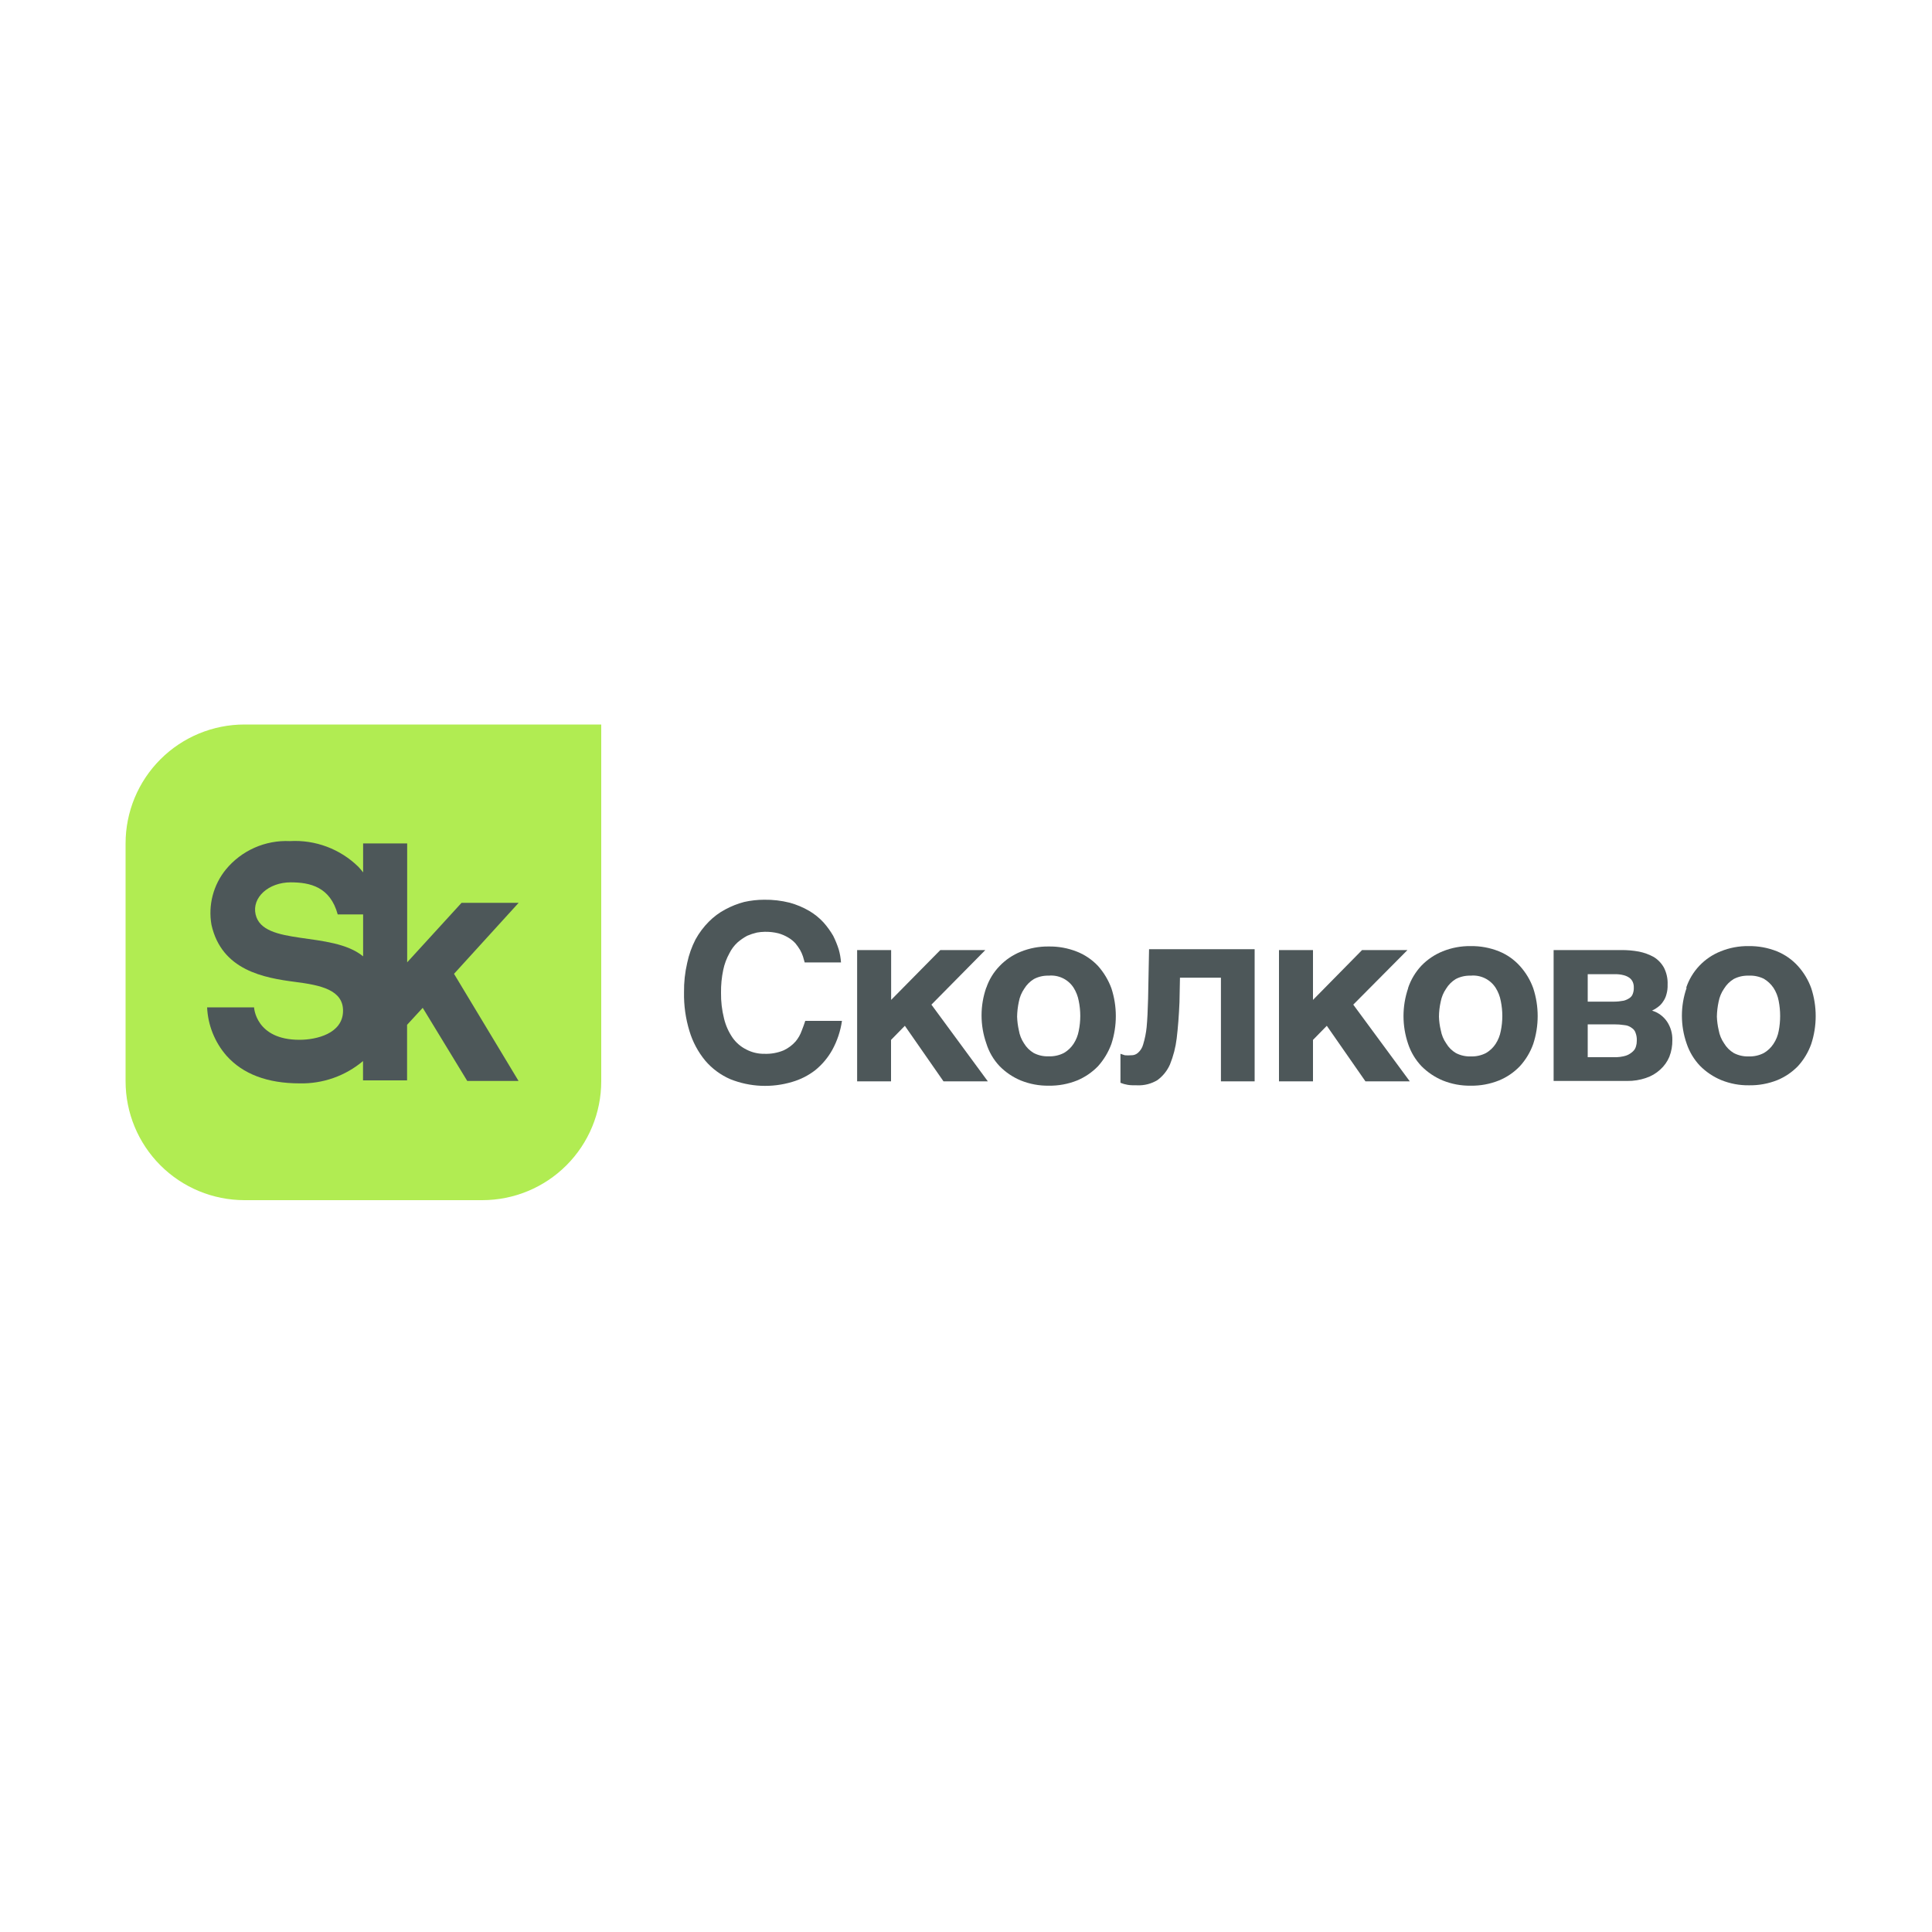 <svg width="200" height="200" viewBox="0 0 200 200" fill="none" xmlns="http://www.w3.org/2000/svg">
<g clip-path="url(#clip0_1177_5118)">
<path d="M25.31 75C22.045 75 18.914 76.297 16.605 78.606C14.297 80.914 13 84.045 13 87.31L13 111.93C13 115.195 14.297 118.326 16.605 120.634C18.914 122.943 22.045 124.24 25.31 124.24H49.93C53.195 124.24 56.326 122.943 58.635 120.634C60.943 118.326 62.24 115.195 62.24 111.93V75H25.31Z" fill="#B1EC52"/>
<path d="M53.69 93.46H47.78L42.15 99.62V87.31H37.59V90.31C37.443 90.117 37.283 89.927 37.11 89.74C36.177 88.823 35.062 88.112 33.838 87.652C32.613 87.192 31.306 86.994 30 87.07C28.747 87.012 27.497 87.247 26.349 87.755C25.202 88.264 24.189 89.032 23.39 90C22.743 90.791 22.275 91.713 22.016 92.702C21.757 93.69 21.714 94.723 21.89 95.73C22.95 100.47 27.35 101.23 30.58 101.65C33.13 101.98 35.58 102.45 35.51 104.72C35.44 106.99 32.78 107.64 31 107.64C26.45 107.64 26.3 104.28 26.3 104.28H21.44C21.524 106.124 22.229 107.886 23.44 109.28C25.14 111.19 27.69 112.15 31.02 112.15C33.415 112.204 35.747 111.383 37.58 109.84V111.84H42.14V106.09L43.76 104.33L48.37 111.9H53.68L47 100.81L53.69 93.46ZM26.46 94.66C26.06 92.9 27.81 91.34 30.09 91.34C32.09 91.34 34.18 91.8 34.96 94.66H37.59V99C34.32 96.32 27.22 98 26.46 94.66Z" fill="#4D5759"/>
<path d="M82.82 98.33C82.674 98.088 82.51 97.858 82.33 97.64C82.113 97.408 81.864 97.21 81.59 97.05C81.277 96.863 80.941 96.718 80.59 96.62C80.123 96.503 79.642 96.449 79.16 96.46C78.888 96.465 78.618 96.492 78.35 96.54C78.007 96.62 77.673 96.73 77.35 96.87C76.993 97.063 76.657 97.294 76.35 97.56C76.003 97.878 75.719 98.258 75.51 98.68C75.211 99.218 74.995 99.798 74.87 100.4C74.706 101.179 74.629 101.974 74.64 102.77C74.627 103.666 74.732 104.561 74.95 105.43C75.121 106.146 75.423 106.824 75.84 107.43C76.207 107.95 76.699 108.369 77.27 108.65C77.844 108.949 78.483 109.1 79.13 109.09C79.815 109.116 80.497 108.993 81.13 108.73C81.598 108.51 82.017 108.197 82.36 107.81C82.64 107.475 82.856 107.092 83 106.68C83.15 106.3 83.28 105.94 83.36 105.68H87.16C87.009 106.732 86.67 107.748 86.16 108.68C85.712 109.485 85.115 110.198 84.4 110.78C83.685 111.335 82.87 111.749 82 112C79.899 112.63 77.647 112.532 75.61 111.72C74.603 111.286 73.71 110.625 73 109.79C72.259 108.888 71.704 107.848 71.37 106.73C70.974 105.434 70.785 104.084 70.81 102.73C70.795 101.7 70.906 100.673 71.14 99.67C71.318 98.829 71.607 98.015 72 97.25C72.372 96.575 72.837 95.956 73.38 95.41C73.882 94.902 74.459 94.474 75.09 94.14C75.707 93.807 76.362 93.549 77.04 93.37C77.716 93.219 78.407 93.142 79.1 93.14C79.996 93.126 80.891 93.23 81.76 93.45C82.46 93.643 83.132 93.925 83.76 94.29C84.314 94.613 84.816 95.018 85.25 95.49C85.627 95.916 85.963 96.379 86.25 96.87C86.481 97.331 86.675 97.809 86.83 98.3C86.953 98.734 87.03 99.18 87.06 99.63H83.3L83.12 99C83.041 98.768 82.94 98.544 82.82 98.33Z" fill="#4D5759"/>
<path d="M97.34 98.35H102L96.42 104L102.26 111.94H97.67L93.67 106.19L92.24 107.65V111.94H88.73V98.35H92.25V103.51L97.34 98.35Z" fill="#4D5759"/>
<path d="M102.1 102.26C102.386 101.413 102.857 100.641 103.48 100C104.096 99.356 104.843 98.851 105.67 98.52C106.588 98.15 107.57 97.966 108.56 97.98C109.566 97.963 110.565 98.147 111.5 98.52C112.323 98.849 113.063 99.354 113.67 100C114.269 100.674 114.737 101.454 115.05 102.3C115.663 104.175 115.663 106.196 115.05 108.07C114.74 108.917 114.272 109.698 113.67 110.37C113.055 111.006 112.317 111.51 111.5 111.85C110.565 112.223 109.566 112.407 108.56 112.39C107.57 112.404 106.588 112.22 105.67 111.85C104.849 111.508 104.104 111.005 103.48 110.37C102.843 109.697 102.371 108.886 102.1 108C101.447 106.132 101.447 104.098 102.1 102.23V102.26ZM105.47 106.65C105.549 107.133 105.729 107.593 106 108C106.246 108.411 106.589 108.754 107 109C107.471 109.248 107.998 109.368 108.53 109.35C109.088 109.375 109.643 109.255 110.14 109C110.543 108.765 110.885 108.44 111.14 108.05C111.402 107.646 111.582 107.194 111.67 106.72C111.883 105.694 111.883 104.636 111.67 103.61C111.58 103.127 111.401 102.666 111.14 102.25C110.866 101.825 110.48 101.484 110.025 101.264C109.57 101.043 109.063 100.952 108.56 101C108.028 100.982 107.501 101.102 107.03 101.35C106.622 101.599 106.279 101.942 106.03 102.35C105.751 102.756 105.56 103.216 105.47 103.7C105.36 104.206 105.3 104.722 105.29 105.24C105.305 105.715 105.365 106.187 105.47 106.65Z" fill="#4D5759"/>
<path d="M122.15 101.21L122.1 103.74C122.04 105.17 121.94 106.42 121.81 107.5C121.699 108.42 121.467 109.321 121.12 110.18C120.838 110.829 120.39 111.391 119.82 111.81C119.192 112.193 118.465 112.381 117.73 112.35C117.32 112.35 116.99 112.35 116.73 112.3C116.476 112.259 116.228 112.188 115.99 112.09V109.09L116.45 109.24C116.663 109.258 116.877 109.258 117.09 109.24C117.35 109.252 117.605 109.163 117.8 108.99C118.062 108.76 118.25 108.457 118.34 108.12C118.518 107.536 118.638 106.937 118.7 106.33C118.77 105.57 118.82 104.6 118.85 103.4L118.95 98.26H129.88V111.94H126.39V101.21H122.15Z" fill="#4D5759"/>
<path d="M141 98.35H145.7L140.09 104L145.94 111.94H141.35L137.35 106.19L135.92 107.65V111.94H132.4V98.35H135.92V103.51L141 98.35Z" fill="#4D5759"/>
<path d="M145.77 102.26C146.059 101.403 146.53 100.619 147.15 99.96C147.771 99.318 148.521 98.814 149.35 98.48C150.268 98.109 151.25 97.925 152.24 97.94C153.243 97.923 154.239 98.107 155.17 98.48C155.999 98.816 156.741 99.335 157.34 100C157.946 100.669 158.415 101.45 158.72 102.3C159.333 104.174 159.333 106.196 158.72 108.07C158.418 108.921 157.948 109.703 157.34 110.37C156.729 111.011 155.99 111.515 155.17 111.85C154.239 112.223 153.243 112.407 152.24 112.39C151.25 112.405 150.268 112.221 149.35 111.85C148.527 111.505 147.779 111.003 147.15 110.37C146.528 109.713 146.057 108.928 145.77 108.07C145.13 106.2 145.13 104.17 145.77 102.3V102.26ZM149.15 106.65C149.236 107.138 149.427 107.602 149.71 108.01C149.955 108.422 150.298 108.765 150.71 109.01C151.185 109.258 151.715 109.378 152.25 109.36C152.798 109.38 153.342 109.26 153.83 109.01C154.233 108.775 154.575 108.45 154.83 108.06C155.092 107.656 155.272 107.204 155.36 106.73C155.573 105.704 155.573 104.646 155.36 103.62C155.271 103.137 155.091 102.676 154.83 102.26C154.556 101.832 154.169 101.488 153.712 101.265C153.255 101.043 152.746 100.951 152.24 101C151.705 100.982 151.175 101.102 150.7 101.35C150.292 101.599 149.949 101.942 149.7 102.35C149.421 102.756 149.23 103.216 149.14 103.7C149.025 104.205 148.965 104.722 148.96 105.24C148.974 105.715 149.037 106.188 149.15 106.65Z" fill="#4D5759"/>
<path d="M169.67 98.51C170.206 98.618 170.722 98.806 171.2 99.07C171.639 99.34 172 99.719 172.25 100.17C172.527 100.714 172.658 101.32 172.63 101.93C172.643 102.268 172.603 102.605 172.51 102.93C172.441 103.208 172.319 103.469 172.15 103.7C172.015 103.91 171.842 104.093 171.64 104.24C171.448 104.389 171.24 104.516 171.02 104.62C171.658 104.81 172.21 105.217 172.58 105.77C172.949 106.33 173.137 106.99 173.12 107.66C173.131 108.255 173.026 108.846 172.81 109.4C172.598 109.904 172.277 110.355 171.87 110.72C171.445 111.114 170.94 111.411 170.39 111.59C169.766 111.804 169.11 111.909 168.45 111.9H160.83V98.35H167.83C168.447 98.344 169.063 98.398 169.67 98.51ZM168.09 103.59C168.308 103.533 168.515 103.438 168.7 103.31C168.856 103.204 168.972 103.049 169.03 102.87C169.106 102.665 169.14 102.448 169.13 102.23C169.137 102.038 169.103 101.847 169.03 101.67C168.958 101.501 168.845 101.353 168.7 101.24C168.523 101.11 168.323 101.015 168.11 100.96C167.804 100.876 167.487 100.839 167.17 100.85H164.36V103.69H167.07C167.412 103.688 167.754 103.654 168.09 103.59ZM168.32 109.28C168.584 109.188 168.826 109.041 169.03 108.85C169.191 108.707 169.306 108.519 169.36 108.31C169.415 108.128 169.442 107.94 169.44 107.75C169.457 107.464 169.413 107.177 169.31 106.91C169.24 106.696 169.094 106.515 168.9 106.4C168.686 106.237 168.429 106.14 168.16 106.12C167.799 106.064 167.435 106.037 167.07 106.04H164.36V109.44H167.07C167.493 109.455 167.915 109.401 168.32 109.28Z" fill="#4D5759"/>
<path d="M174.55 102.26C174.833 101.406 175.301 100.625 175.92 99.972C176.538 99.319 177.293 98.809 178.13 98.48C179.044 98.109 180.024 97.925 181.01 97.94C182.016 97.923 183.015 98.107 183.95 98.48C184.778 98.819 185.519 99.338 186.12 100C186.726 100.669 187.195 101.45 187.5 102.3C188.113 104.174 188.113 106.196 187.5 108.07C187.198 108.921 186.728 109.703 186.12 110.37C185.518 110.988 184.797 111.478 184 111.81C183.065 112.183 182.066 112.367 181.06 112.35C180.074 112.365 179.094 112.181 178.18 111.81C177.356 111.468 176.608 110.965 175.98 110.33C175.358 109.673 174.887 108.888 174.6 108.03C173.947 106.162 173.947 104.128 174.6 102.26H174.55ZM177.92 106.65C178.006 107.138 178.197 107.602 178.48 108.01C178.726 108.421 179.069 108.764 179.48 109.01C179.951 109.256 180.478 109.377 181.01 109.36C181.558 109.381 182.102 109.261 182.59 109.01C182.994 108.777 183.337 108.451 183.59 108.06C183.859 107.658 184.043 107.206 184.13 106.73C184.33 105.703 184.33 104.647 184.13 103.62C184.042 103.135 183.858 102.673 183.59 102.26C183.331 101.876 182.989 101.555 182.59 101.32C182.096 101.079 181.549 100.968 181 101C180.468 100.983 179.941 101.104 179.47 101.35C179.062 101.599 178.719 101.942 178.47 102.35C178.191 102.756 178 103.216 177.91 103.7C177.8 104.206 177.74 104.722 177.73 105.24C177.748 105.715 177.812 106.187 177.92 106.65Z" fill="#4D5759"/>
</g>
<defs>
<clipPath id="clip0_1177_5118">
<rect width="174.96" height="49.24" fill="white" transform="translate(13 75)"/>
</clipPath>
</defs>
</svg>
